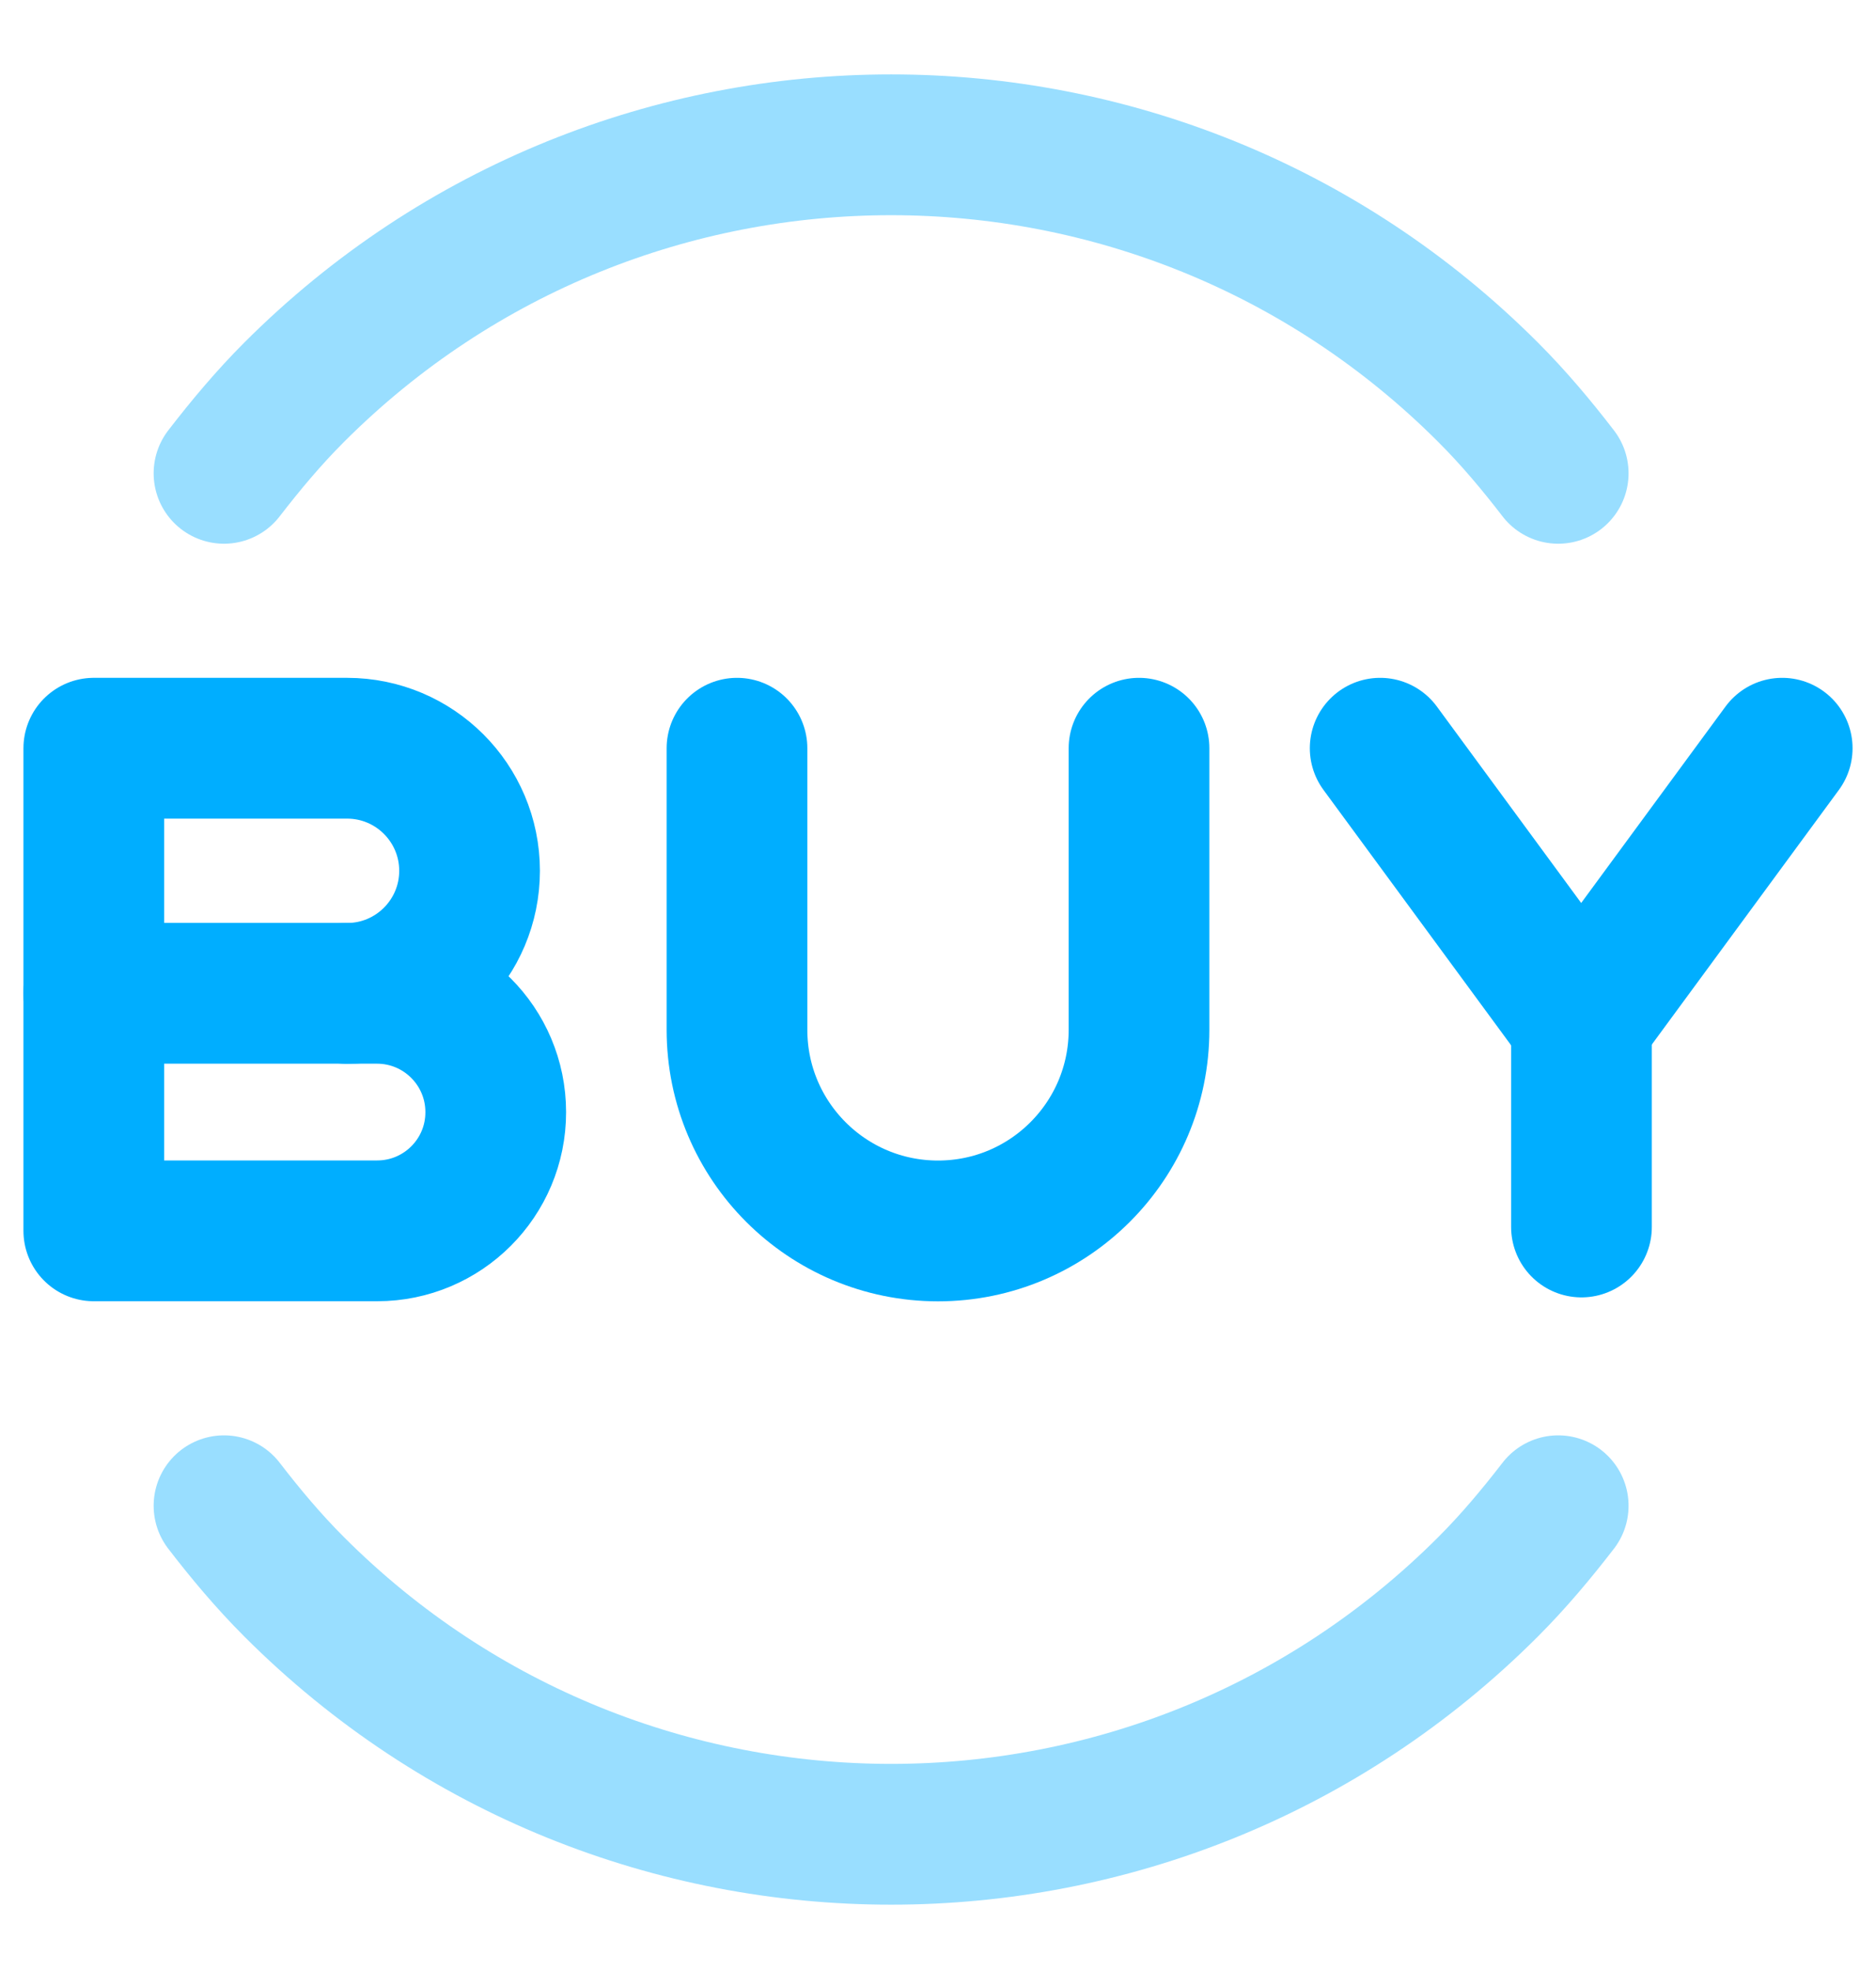 <svg width="20" height="21" viewBox="0 0 20 21" fill="none" xmlns="http://www.w3.org/2000/svg">
<path opacity="0.4" d="M16.612 5.043C16.382 4.744 16.138 4.453 15.864 4.179C12.349 0.664 6.651 0.664 3.136 4.179C2.862 4.453 2.619 4.744 2.388 5.043" stroke="#00AEFF" stroke-width="1.5" stroke-linecap="round" stroke-linejoin="round"/>
<path opacity="0.4" d="M2.388 16.043C2.618 16.342 2.862 16.633 3.136 16.907C6.651 20.422 12.349 20.422 15.864 16.907C16.138 16.633 16.381 16.342 16.612 16.043" stroke="#00AEFF" stroke-width="1.5" stroke-linecap="round" stroke-linejoin="round"/>
<path fill-rule="evenodd" clip-rule="evenodd" d="M4.021 13.114H1V10.583H4.019C4.718 10.583 5.285 11.15 5.285 11.849V11.849C5.286 12.548 4.719 13.114 4.021 13.114Z" stroke="#00AEFF" stroke-width="1.5" stroke-linecap="round" stroke-linejoin="round"/>
<path d="M1 10.583V7.972H3.7C4.421 7.972 5.006 8.557 5.006 9.278V9.278C5.006 9.999 4.421 10.584 3.7 10.584" stroke="#00AEFF" stroke-width="1.5" stroke-linecap="round" stroke-linejoin="round"/>
<path d="M14.714 7.972L16.857 10.887L19 7.972" stroke="#00AEFF" stroke-width="1.5" stroke-linecap="round" stroke-linejoin="round"/>
<path d="M16.86 13.073V10.883" stroke="#00AEFF" stroke-width="1.5" stroke-linecap="round" stroke-linejoin="round"/>
<path d="M12.143 7.972V10.972C12.143 12.155 11.184 13.115 10 13.115V13.115C8.817 13.115 7.857 12.156 7.857 10.972V7.972" stroke="#00AEFF" stroke-width="1.5" stroke-linecap="round" stroke-linejoin="round"/>
</svg>
